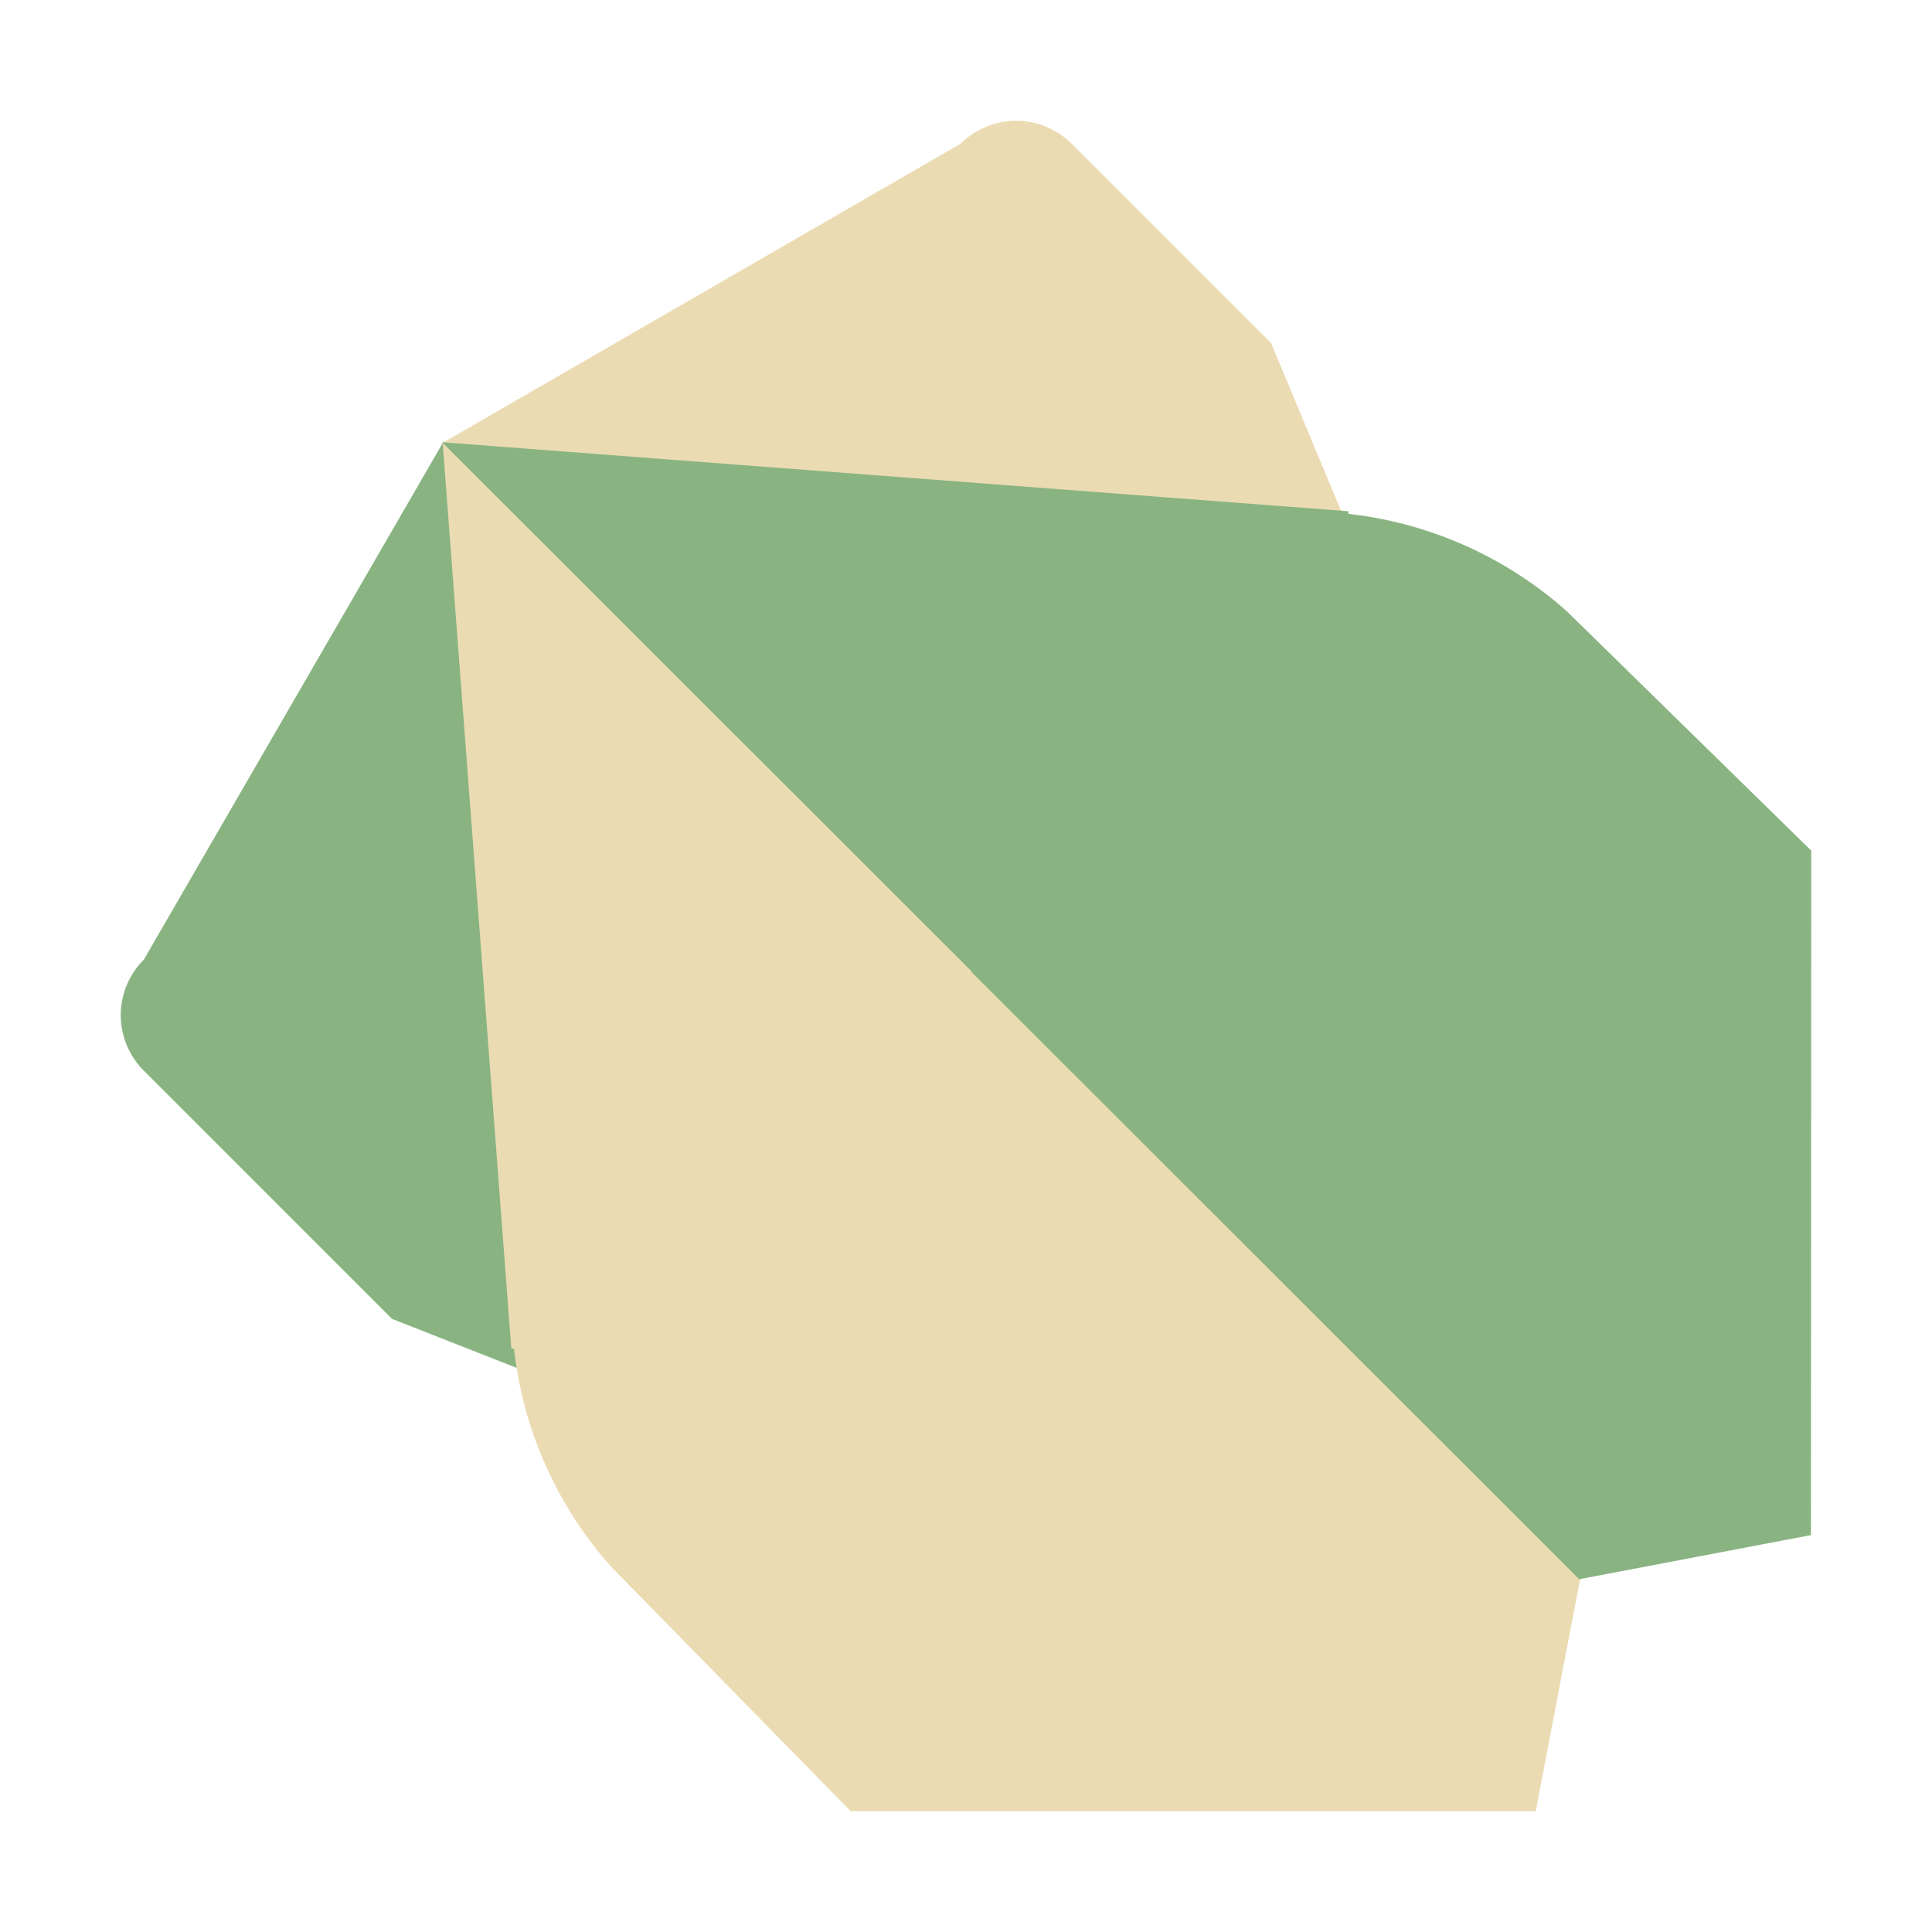 <svg xmlns="http://www.w3.org/2000/svg" viewBox="0 0 32 32">
  <g>
    <path
      d="M16.83,2a1.314,1.314,0,0,0-.916.377l-.013.009L7.323,7.34,15.879,15.89v.005l10.283,10.277,1.96-3.529L21.054,5.683,17.755,2.386A1.306,1.306,0,0,0,16.828,2Z"
      style="fill: #ebdbb2" />
    <path
      d="M7.343,7.32,2.388,15.885l-.009.013A1.297,1.297,0,0,0,2.382,17.733l.005.005L6.493,21.845l16.064,6.314,3.632-2.015-.098-.098-.026.003-10.071-10.079h-.012L7.343,7.319Z"
      style="fill: #89b482" />
    <path
      d="M7.321,7.324l8.752,8.755h.013L26.16,26.156l3.835-.73L30,14.089,25.951,10.124a6.524,6.524,0,0,0-3.619-1.613l.003-.043L7.323,7.325Z"
      style="fill: #89b482" />
    <path
      d="M7.332,7.335l8.758,8.751V16.098l10.079,10.071L25.436,30H14.091L10.124,25.952a6.507,6.507,0,0,1-1.611-3.617l-.044.004Z"
      style="fill: #ebdbb2" />
  </g>
</svg>
